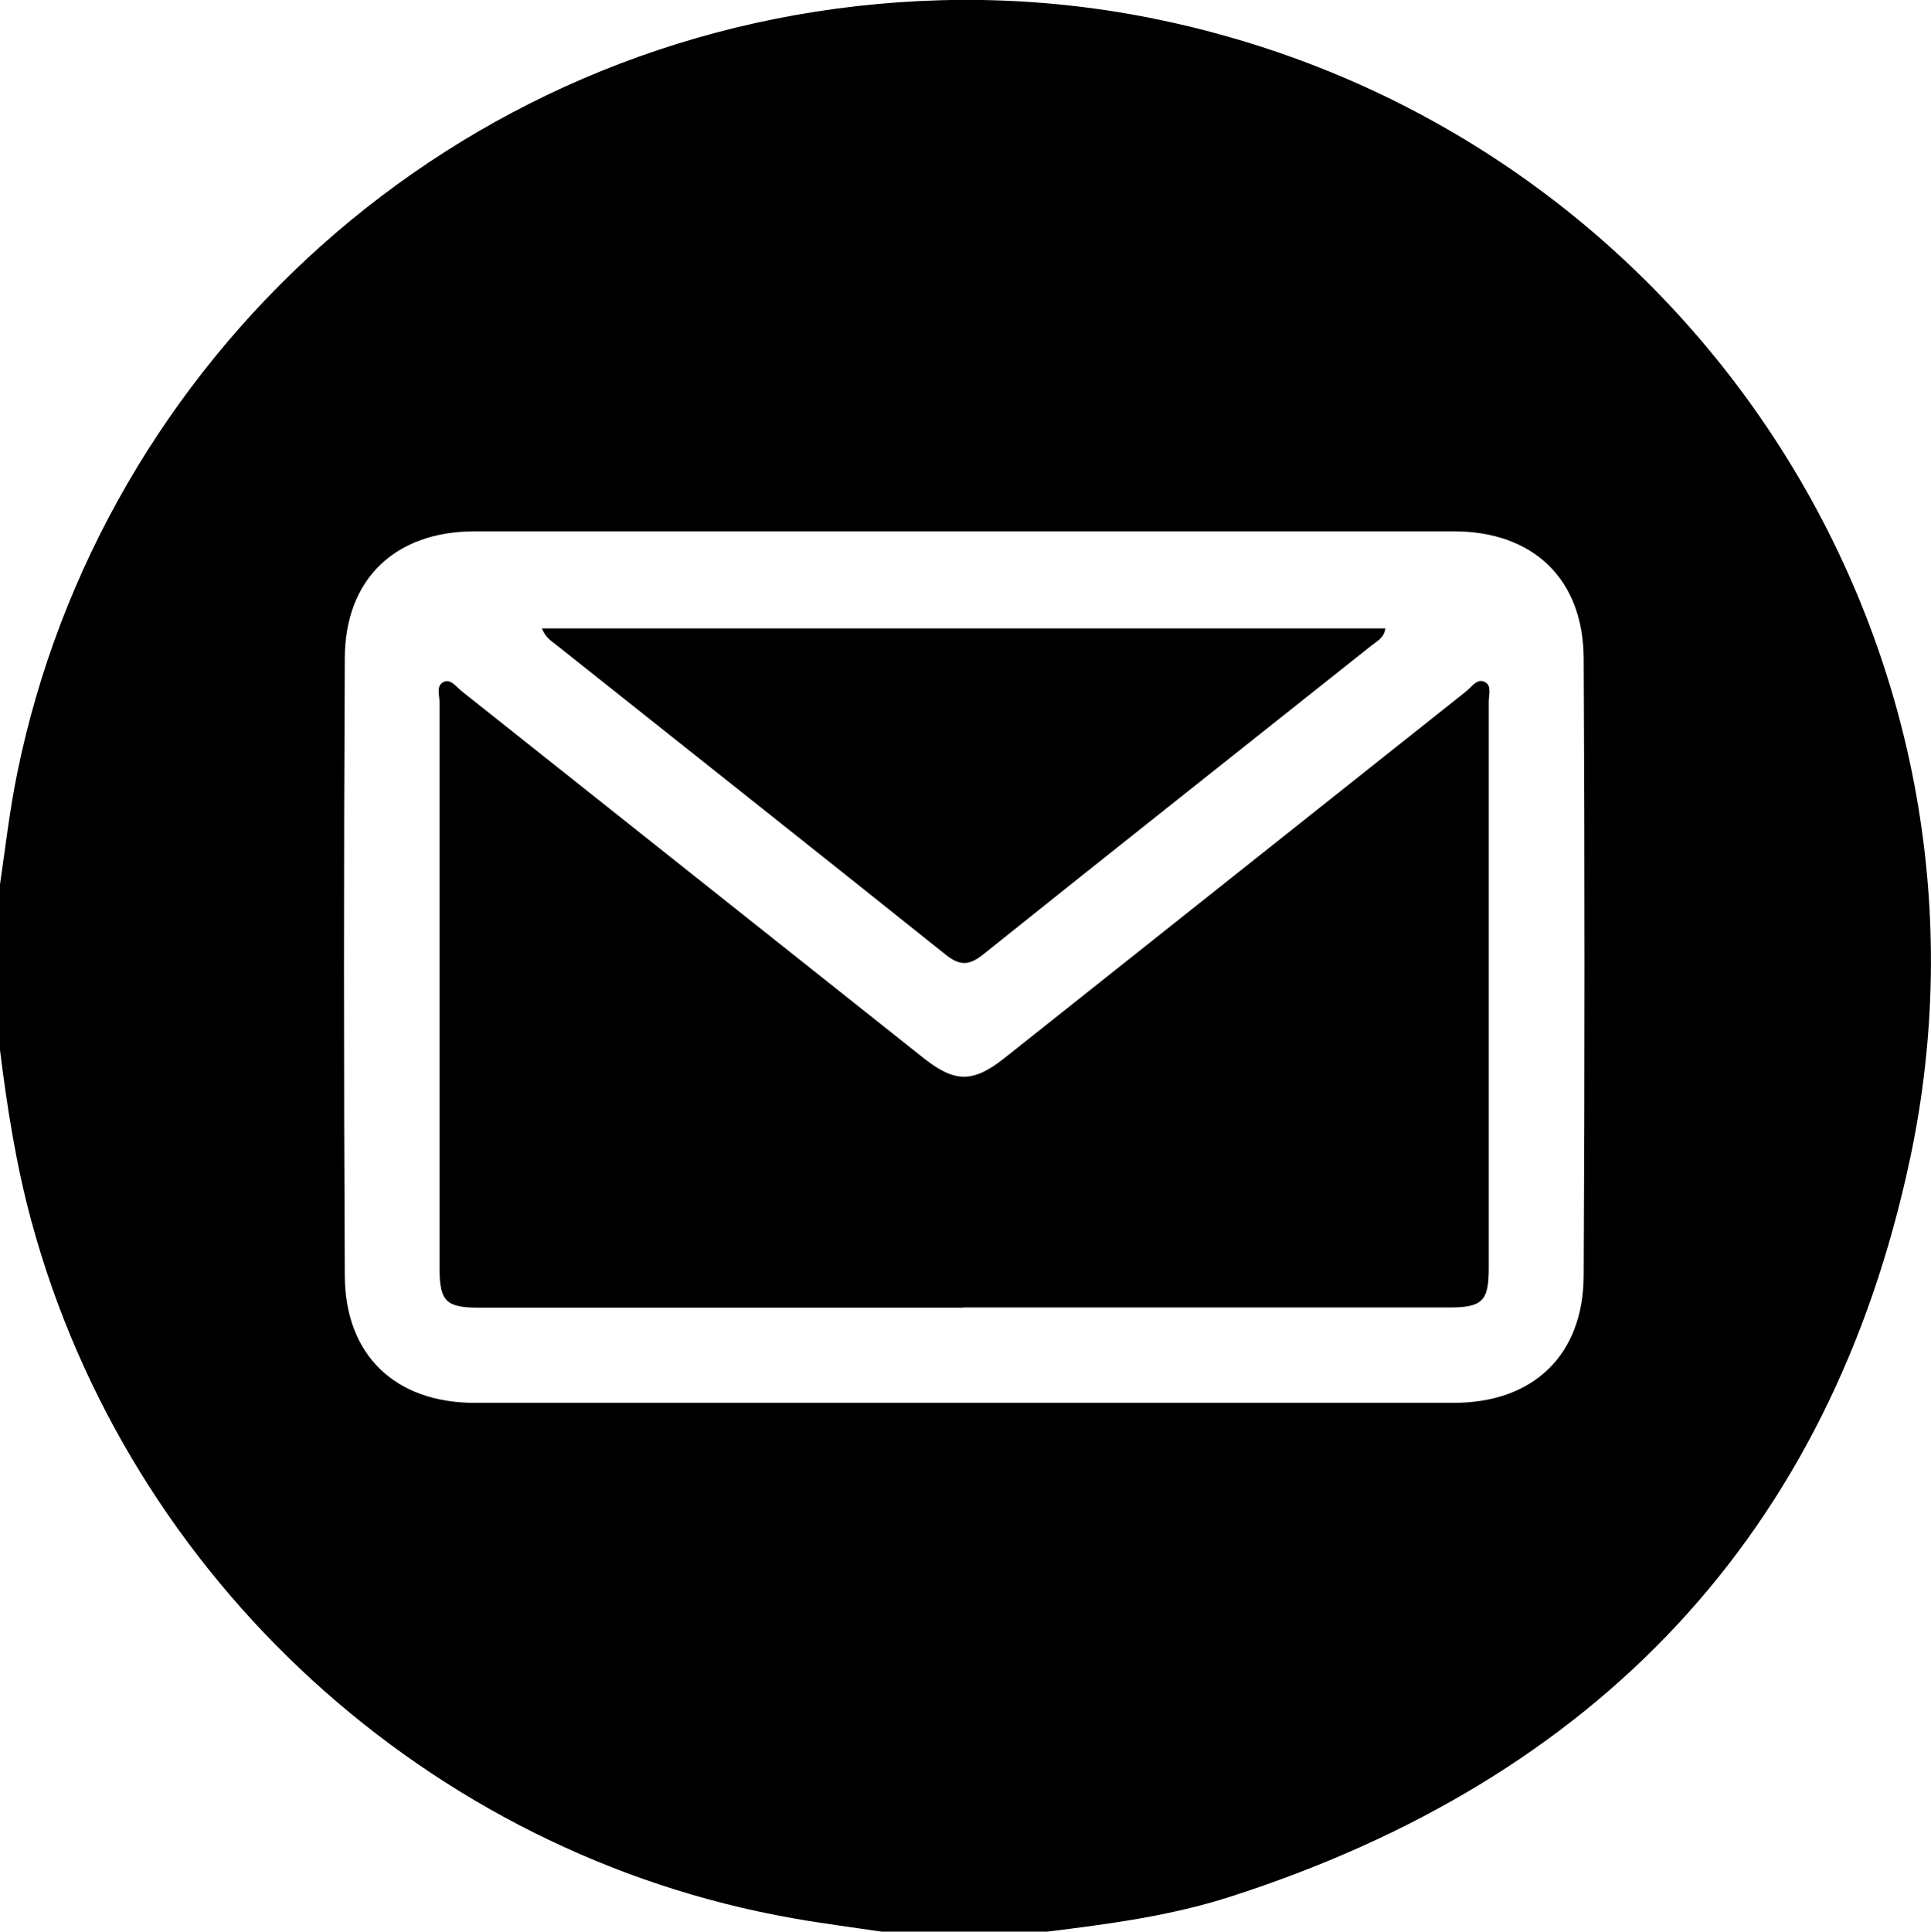 <?xml version="1.0" encoding="UTF-8"?><svg id="Layer_2" xmlns="http://www.w3.org/2000/svg" viewBox="0 0 91.74 91.76"><g id="Layer_1-2"><g><path d="M0,49.88v-7.87c.26-1.77,.46-3.54,.82-5.29C4.79,17.23,21.4,1.62,42.68,.11c5.35-.38,10.64,.18,15.83,1.68,22.96,6.61,37.23,29.81,32.23,53.28-3.81,17.87-14.94,29.46-32.32,35.04-2.81,.9-5.74,1.29-8.67,1.65h-7.87c-1.41-.21-2.83-.39-4.23-.64C20.36,88.07,6.11,75.01,1.5,58.04c-.73-2.68-1.16-5.41-1.5-8.16ZM45.9,25.24c-7.78,0-15.57,0-23.35,0-3.76,0-6.16,2.25-6.17,6.03-.05,9.78-.05,19.56,0,29.34,.02,3.78,2.41,6.03,6.17,6.03,15.51,0,31.01,0,46.52,0,3.76,0,6.15-2.25,6.17-6.03,.05-9.78,.05-19.56,0-29.34-.02-3.78-2.41-6.03-6.17-6.03-7.72,0-15.45,0-23.17,0Z"/><path d="M45.77,62.12c-7.66,0-15.32,0-22.99,0-1.59,0-1.89-.29-1.9-1.86,0-8.97,0-17.95,0-26.92,0-.33-.18-.8,.23-.96,.32-.12,.57,.25,.82,.45,7.31,5.8,14.61,11.61,21.92,17.41,1.52,1.21,2.38,1.21,3.9,0,7.31-5.8,14.61-11.61,21.92-17.41,.26-.21,.52-.64,.9-.42,.3,.17,.16,.6,.16,.92,0,8.97,0,17.95,0,26.92,0,1.57-.31,1.86-1.9,1.86-7.69,0-15.38,0-23.07,0Z"/><path d="M25.74,29.85h40.08c-.06,.45-.39,.6-.63,.79-6.16,4.9-12.34,9.78-18.48,14.7-.7,.56-1.14,.53-1.82-.02-6.15-4.92-12.32-9.8-18.48-14.7-.23-.18-.5-.34-.67-.78Z"/></g></g></svg>